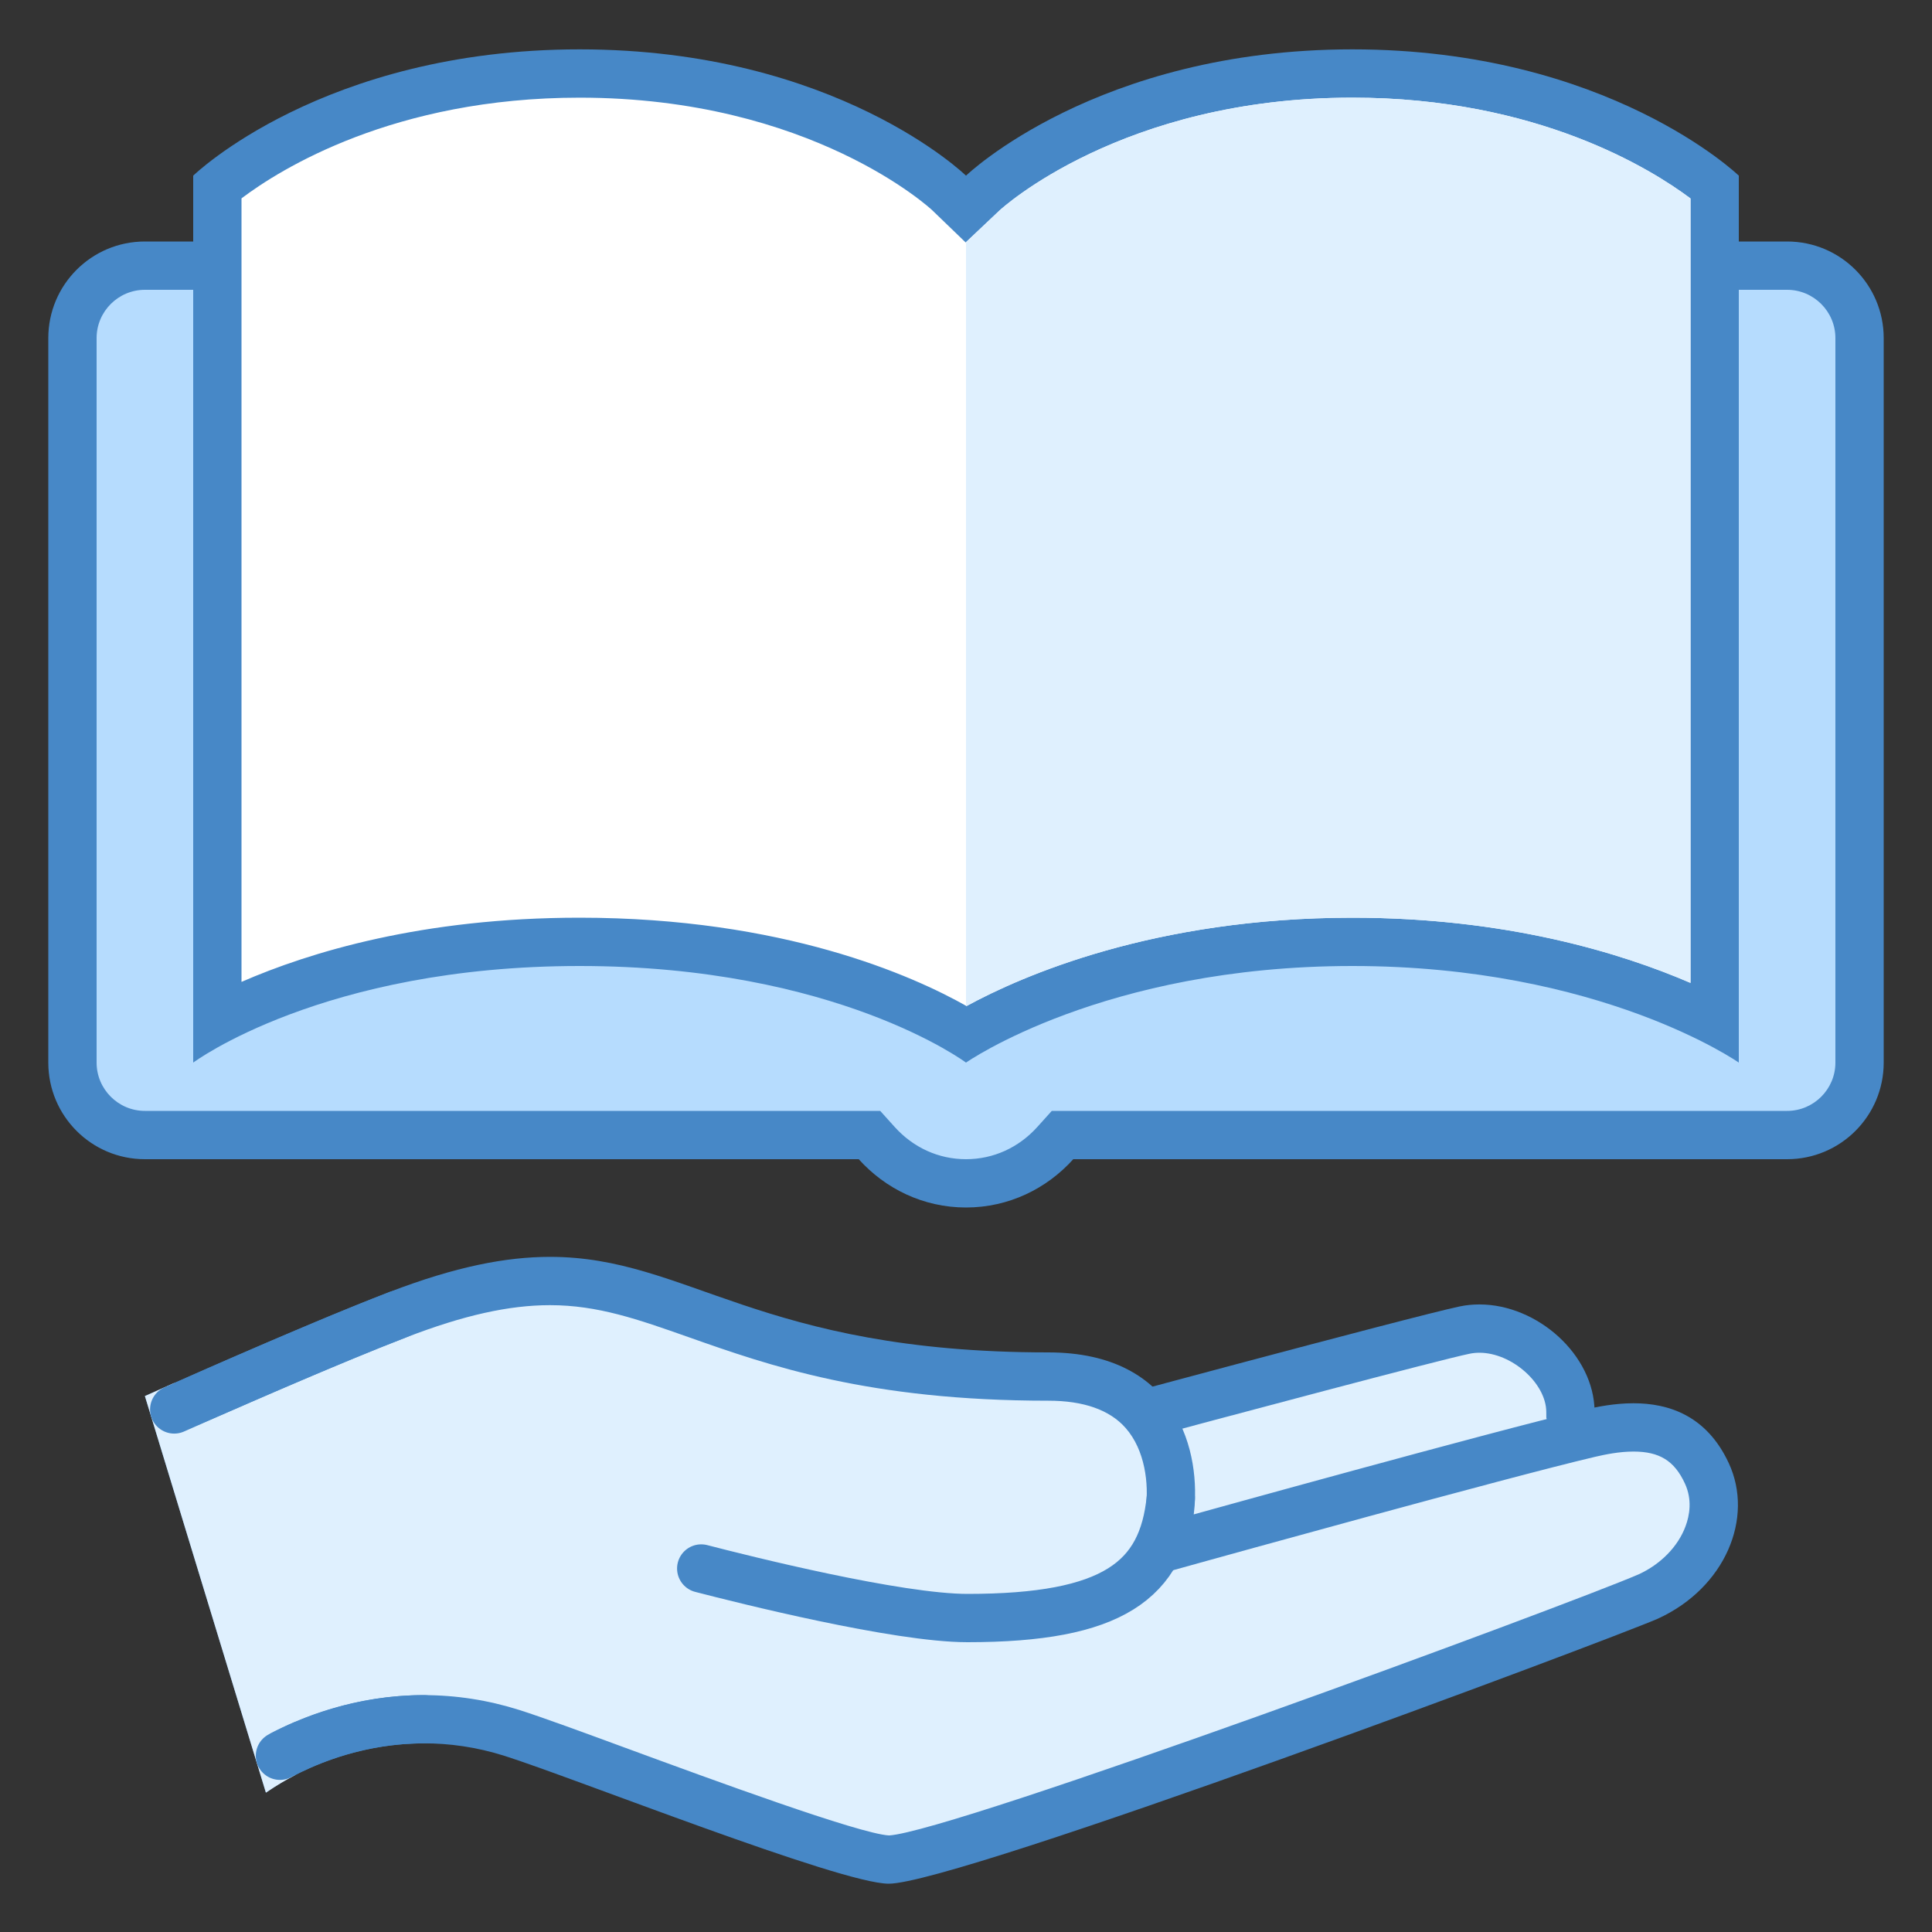 <?xml version="1.0" encoding="iso-8859-1"?>
<!-- Generator: Adobe Illustrator 19.2.0, SVG Export Plug-In . SVG Version: 6.00 Build 0)  -->
<svg xmlns="http://www.w3.org/2000/svg" xmlns:xlink="http://www.w3.org/1999/xlink" version="1.1" id="Layer_1" x="0px" y="0px" viewBox="0 0 40 40" style="enable-background:new 0 0 40 40;" xml:space="preserve">
<rect x="0" y="0" width="40" height="40" fill="#333333" stroke="none"/>
<g>
	<path style="fill:#DFF0FE;" d="M22.318,29.64c1.798-0.484,7.229-1.941,8.006-2.103c0.099-0.021,0.201-0.031,0.305-0.031   c0.943,0,1.878,0.851,1.886,1.718l0.001,0.061l0.286,1.117l-9.133,2.107L22.318,29.64z"/>
	<path style="fill:#4788C7;" d="M30.629,28.007c0.668,0,1.38,0.629,1.385,1.223l0.001,0.122l0.03,0.118l0.144,0.561l-8.241,1.902   l-0.925-1.965c2.546-0.684,6.755-1.806,7.401-1.94C30.491,28.014,30.56,28.007,30.629,28.007 M30.629,27.007   c-0.136,0-0.272,0.013-0.406,0.041c-0.955,0.198-8.612,2.264-8.612,2.264l1.777,3.776l10.025-2.314l-0.399-1.554   C33.004,28.052,31.832,27.007,30.629,27.007L30.629,27.007z"/>
</g>
<g>
	<path style="fill:#DFF0FE;" d="M18.399,38.5c-0.605,0-3.695-1.136-5.542-1.815c-0.977-0.359-1.815-0.667-2.26-0.807   c-0.594-0.188-1.206-0.283-1.82-0.283c-1.311,0-2.366,0.428-2.981,0.756l-2.188-7.17c0.916-0.407,3.188-1.407,4.635-1.964   c1.233-0.474,2.233-0.695,3.146-0.695c1.076,0,1.94,0.305,3.034,0.691c1.626,0.574,3.648,1.288,7.282,1.288   c0.883,0,1.547,0.247,1.977,0.734c0.515,0.585,0.615,1.446,0.537,2.055l-0.096,0.747l0.726-0.202   c0.063-0.018,6.227-1.73,8.059-2.159c0.226-0.053,0.566-0.124,0.913-0.124c0.735,0,1.218,0.302,1.52,0.95   c0.179,0.385,0.189,0.835,0.029,1.268c-0.202,0.547-0.659,1.017-1.255,1.289C32.966,33.554,19.665,38.5,18.399,38.5z"/>
	<path style="fill:#4788C7;" d="M11.387,27.022L11.387,27.022c0.991,0,1.819,0.292,2.868,0.662C15.917,28.27,17.985,29,21.704,29   c0.732,0,1.271,0.19,1.601,0.565c0.405,0.46,0.482,1.16,0.418,1.662l-0.191,1.493l1.45-0.403c0.062-0.017,6.216-1.727,8.038-2.154   c0.219-0.051,0.507-0.11,0.799-0.11c0.539,0,0.848,0.191,1.065,0.661c0.157,0.338,0.095,0.667,0.014,0.884   c-0.156,0.423-0.518,0.79-0.974,0.998c-1.505,0.65-14.18,5.322-15.517,5.405c-0.612-0.032-3.714-1.173-5.38-1.785   c-0.975-0.359-1.818-0.668-2.279-0.814c-0.643-0.203-1.306-0.306-1.971-0.306c-1.077,0-1.999,0.271-2.673,0.558l-1.89-6.194   c1.064-0.47,2.951-1.292,4.207-1.775C9.596,27.232,10.538,27.022,11.387,27.022 M11.387,26.022c-0.906,0-1.951,0.2-3.325,0.728   C6.19,27.47,3,28.904,3,28.904l2.506,8.211c0,0,1.339-1.021,3.272-1.021c0.519,0,1.08,0.073,1.67,0.26   C11.872,36.805,17.396,39,18.4,39c1.429,0,14.838-5.018,15.922-5.486c1.395-0.637,1.999-2.085,1.47-3.222   c-0.461-0.993-1.255-1.239-1.972-1.239c-0.386,0-0.75,0.071-1.027,0.137c-1.863,0.437-8.078,2.164-8.078,2.164   C24.875,30.094,24.402,28,21.704,28C15.711,28,14.235,26.022,11.387,26.022L11.387,26.022z"/>
</g>
<path style="fill:none;stroke:#4788C7;stroke-linecap:round;stroke-miterlimit:10;" d="M14.518,32.474  c0.887,0.23,4.06,1.026,5.512,1.026c3.017,0,4.041-0.782,4.21-2.476"/>
<path style="fill:#DFF0FE;" d="M3,28.904l0.607-0.271l0.427,0.895l0.83-0.344l2.589,5.918c0,0-1.067,0.387-1.855,0.788  c-0.115,0.059,0.715,0.378,0.503,0.866c-0.185,0.099-0.348,0.192-0.596,0.359L3,28.904z"/>
<g>
	<path style="fill:#B6DCFE;" d="M20,24.5c-0.707,0-1.364-0.296-1.851-0.835L18.001,23.5H3c-0.827,0-1.5-0.673-1.5-1.5V7   c0-0.827,0.673-1.5,1.5-1.5h34c0.827,0,1.5,0.673,1.5,1.5v15c0,0.827-0.673,1.5-1.5,1.5H21.999l-0.148,0.165   C21.364,24.204,20.707,24.5,20,24.5z"/>
	<path style="fill:#4788C7;" d="M37,6c0.551,0,1,0.449,1,1v15c0,0.551-0.449,1-1,1H22.221h-0.445l-0.298,0.331   C21.09,23.762,20.565,24,20,24s-1.09-0.238-1.478-0.669L18.224,23h-0.445H3c-0.551,0-1-0.449-1-1V7c0-0.551,0.449-1,1-1H37 M37,5H3   C1.895,5,1,5.895,1,7v15c0,1.105,0.895,2,2,2h14.779c0.549,0.61,1.336,1,2.221,1s1.672-0.39,2.221-1H37c1.105,0,2-0.895,2-2V7   C39,5.895,38.105,5,37,5L37,5z"/>
</g>
<g>
	<path style="fill:#FFFFFF;" d="M20.007,21.405C19.16,20.882,16.495,19.5,12,19.5c-3.818,0-6.315,0.997-7.5,1.618V3.865   C5.123,3.353,7.655,1.522,12,1.522c5.026,0,7.626,2.45,7.652,2.474l0.345,0.333l0.35-0.332C20.372,3.973,22.995,1.522,28,1.522   c4.326,0,6.872,1.831,7.5,2.344v17.269C34.295,20.518,31.738,19.5,28,19.5C23.632,19.5,20.877,20.891,20.007,21.405z"/>
	<path style="fill:#4788C7;" d="M28,2.022c3.83,0,6.199,1.486,7,2.087V20.35C33.57,19.733,31.198,19,28,19   c-4.109,0-6.854,1.21-7.989,1.829C18.898,20.201,16.219,19,12,19c-3.252,0-5.59,0.714-7,1.329V4.107   c0.799-0.603,3.157-2.085,7-2.085c4.799,0,7.282,2.312,7.302,2.332l0.691,0.666l0.698-0.659C20.716,4.337,23.22,2.022,28,2.022    M28,1.022c-5.293,0-8,2.615-8,2.615s-2.684-2.615-8-2.615S4,3.637,4,3.637V22c0,0,2.678-2,8-2s8,2,8,2s2.852-2,8-2   c5.148,0,8,2,8,2V3.637C36,3.637,33.293,1.022,28,1.022L28,1.022z"/>
</g>
<path style="fill:none;stroke:#4788C7;stroke-linecap:round;stroke-miterlimit:10;" d="M8.777,35.595  c-1.311,0-2.366,0.428-2.981,0.756"/>
<path style="fill:none;stroke:#4788C7;stroke-linecap:round;stroke-miterlimit:10;" d="M3.607,29.181  c0.916-0.407,3.188-1.407,4.635-1.964"/>
<path style="fill:#DFF0FE;" d="M20.691,4.36L20,5.013v15.81c0.003,0.002,0.008,0.004,0.011,0.006C21.146,20.21,23.891,19,28,19  c3.198,0,5.57,0.733,7,1.35V4.109c-0.801-0.601-3.17-2.087-7-2.087C23.22,2.022,20.716,4.337,20.691,4.36z"/>
</svg>
